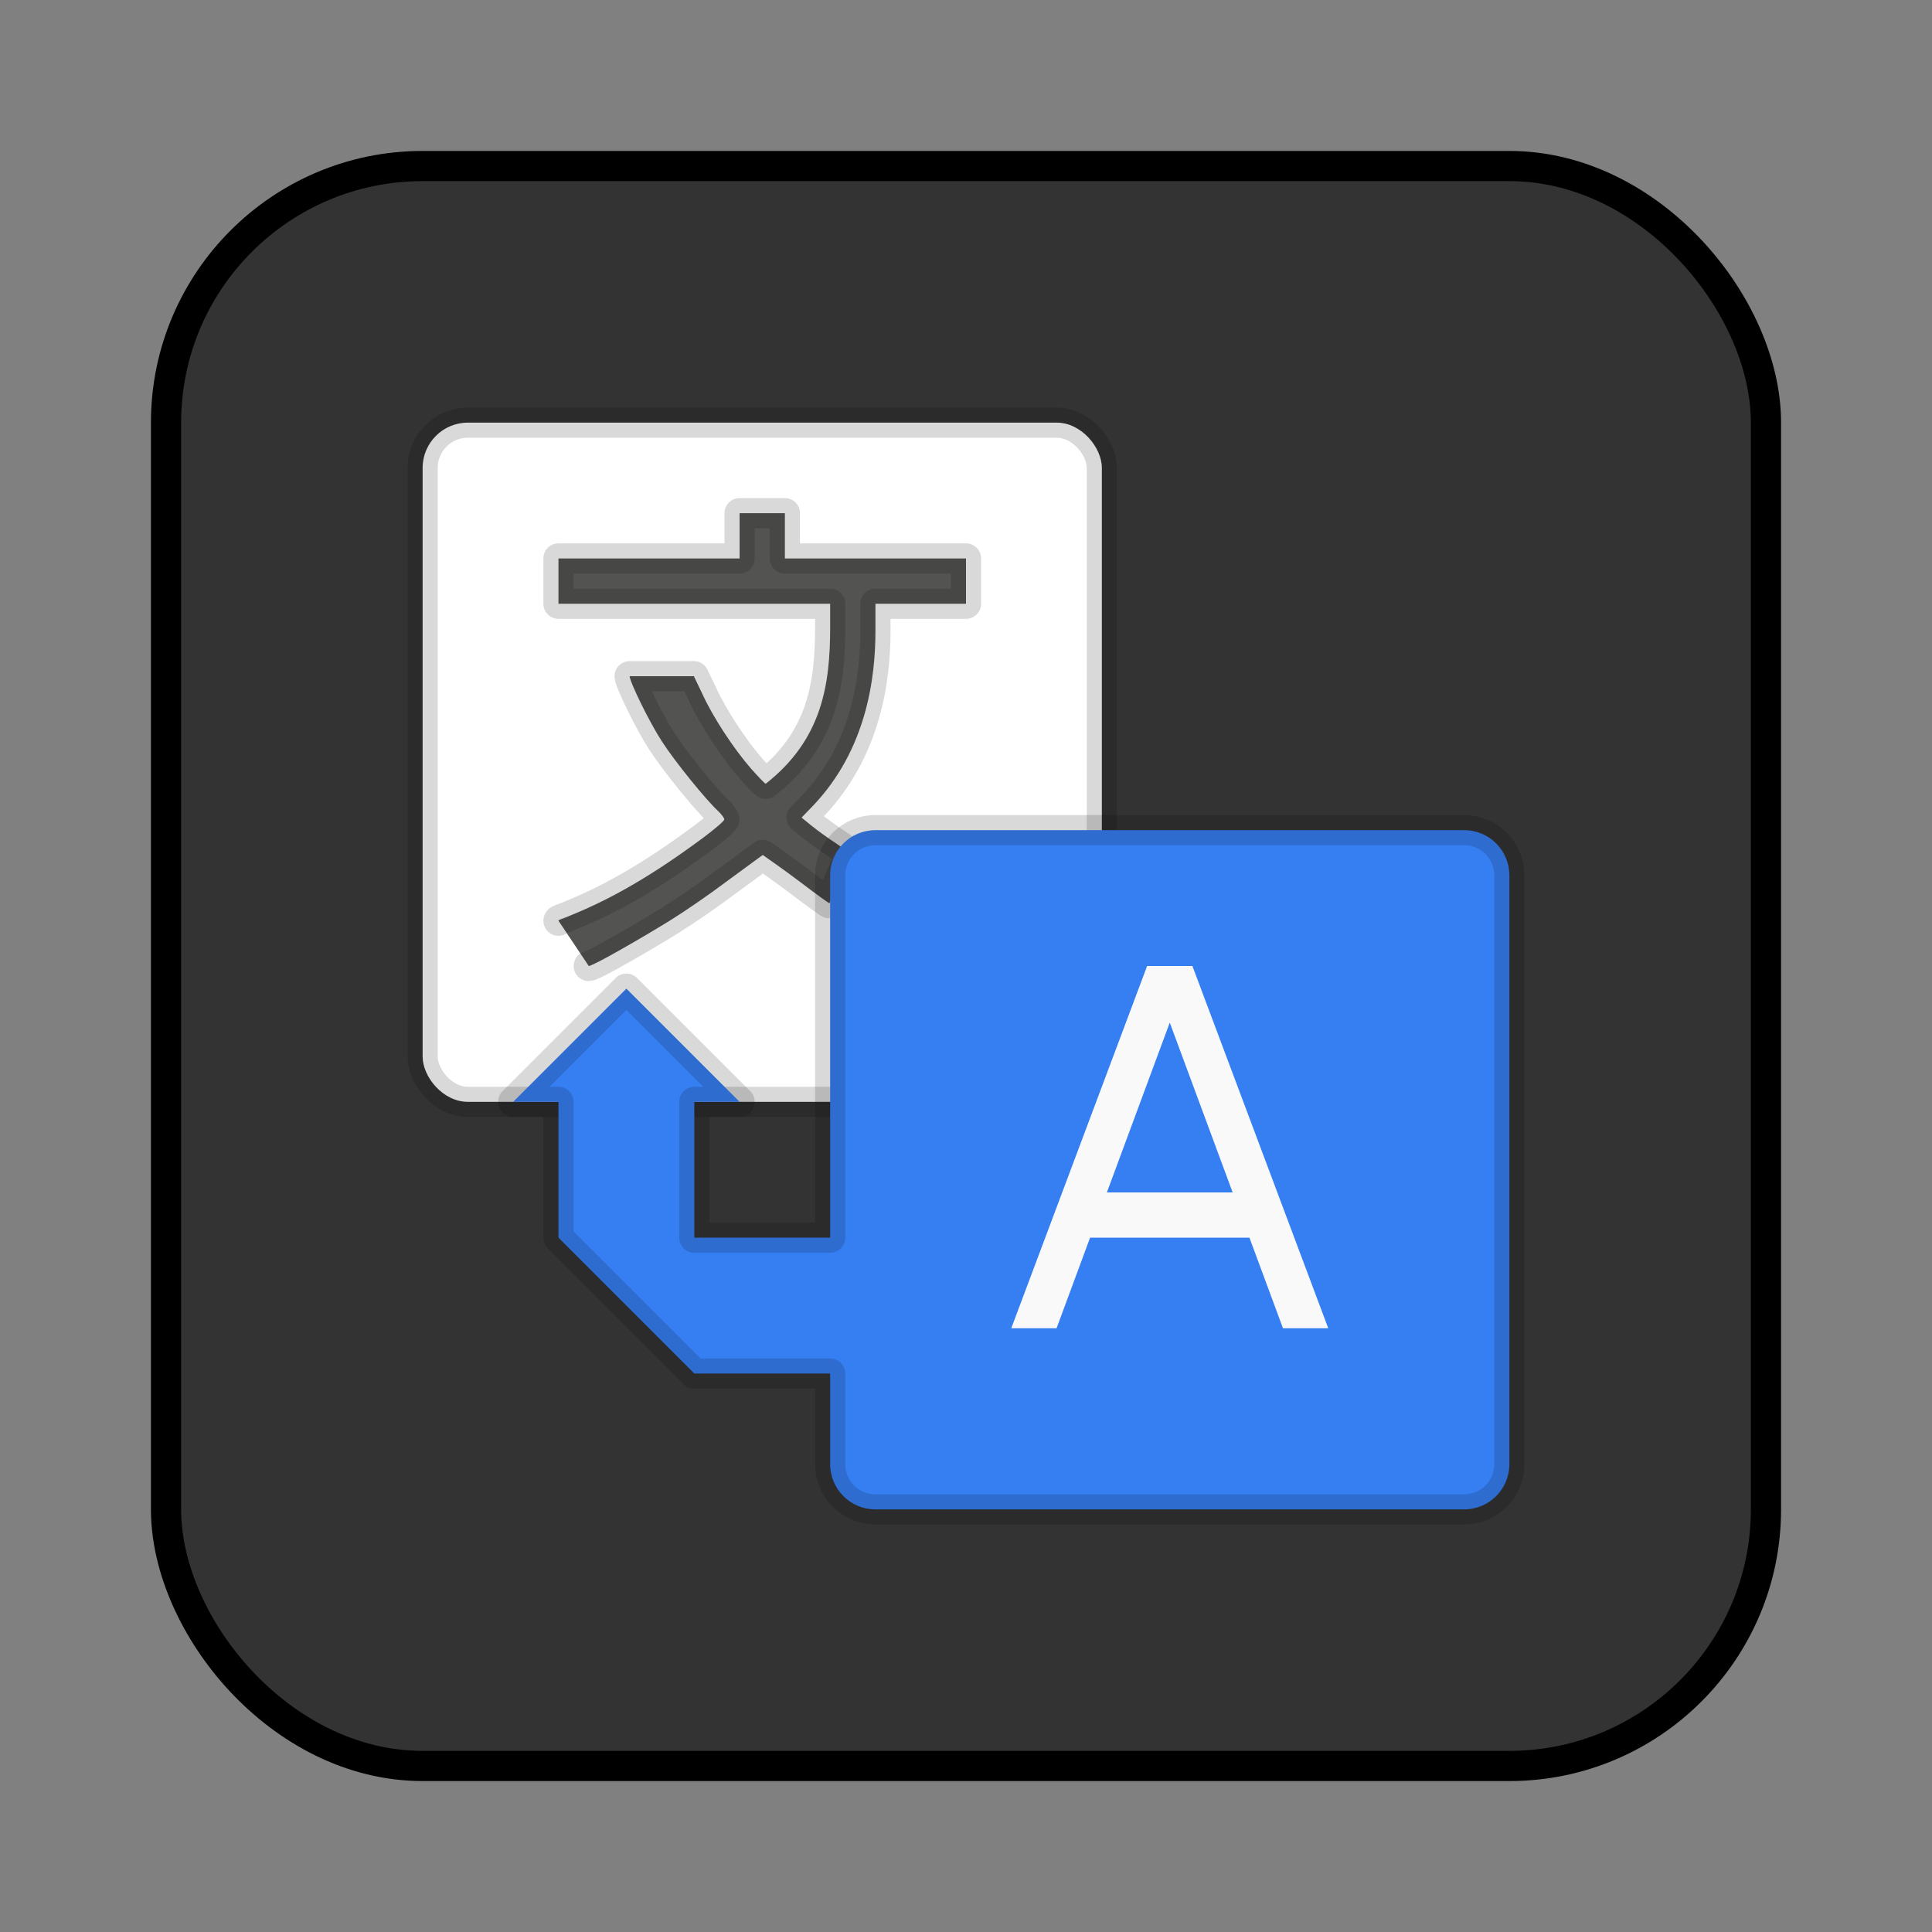 <svg width="64" height="64" version="1.1" xmlns="http://www.w3.org/2000/svg">
 <rect width="100%" height="100%" fill="#808080" stroke="none"/>
 <rect x="6" y="6" width="52" height="52" rx="8" ry="8" fill="#333333" stroke="#000000" stroke-width="2" style="paint-order:stroke fill markers"/>
 <rect x="6" y="6" width="52" height="52" rx="8" ry="8" fill="#333333" stroke-width=".963" style="paint-order:stroke fill markers"/>
 <g stroke="#000000" stroke-linecap="round" stroke-linejoin="round" stroke-opacity=".149">
  <rect x="14" y="14" width="22.5" height="22.5" ry="1.5" fill="#fff" style="paint-order:normal"/>
  <path d="M18.5 30.5c-.006-.035.12-.052.471-.205 1.377-.563 2.736-1.366 4.337-2.555.375-.282.685-.544.685-.597 0-.047-.094-.17-.211-.282-.405-.375-1.436-1.647-1.857-2.303-.416-.639-1.067-1.977-1.067-2.158h2.127l.282.588c.34.75 1.032 1.81 1.611 2.472.234.264.452.492.486.504 1.868-1.464 2.136-3.281 2.136-5.18V20h-9v-1.5h6V17H26v1.5h6V20h-3v.901c0 1.518-.279 3.932-2.09 5.813l-.357.369.345.282c.194.153.551.415.809.58.252.17.463.341.463.341l-.691 1.635c-.03 0-.464-.317-.972-.704-.51-.387-1.24-.895-1.24-.895l-1.222.895c-.51.387-1.336.956-1.834 1.266-.891.551-2.56 1.517-2.708 1.517" fill="#535352"/>
 </g>
 <path d="M29 27.5c-.831 0-1.5.669-1.5 1.5v12H23v-4.5h1.5l-3.75-3.75L17 36.5h1.5V41l4.5 4.5h4.5v3c0 .831.669 1.5 1.5 1.5h19.5c.831 0 1.5-.669 1.5-1.5V29c0-.831-.669-1.5-1.5-1.5z" fill="#367ff3" stroke="#000000" stroke-linecap="round" stroke-linejoin="round" stroke-opacity=".149"/>
 <path d="M38 32c-1.567 4.175-3.157 8.417-4.5 12H35l1.11-3h5.28l1.11 3H44l-4.5-12zm.75 1.875 2.083 5.625h-4.166z" fill="#f9f9f9" style="paint-order:normal"/>
</svg>
